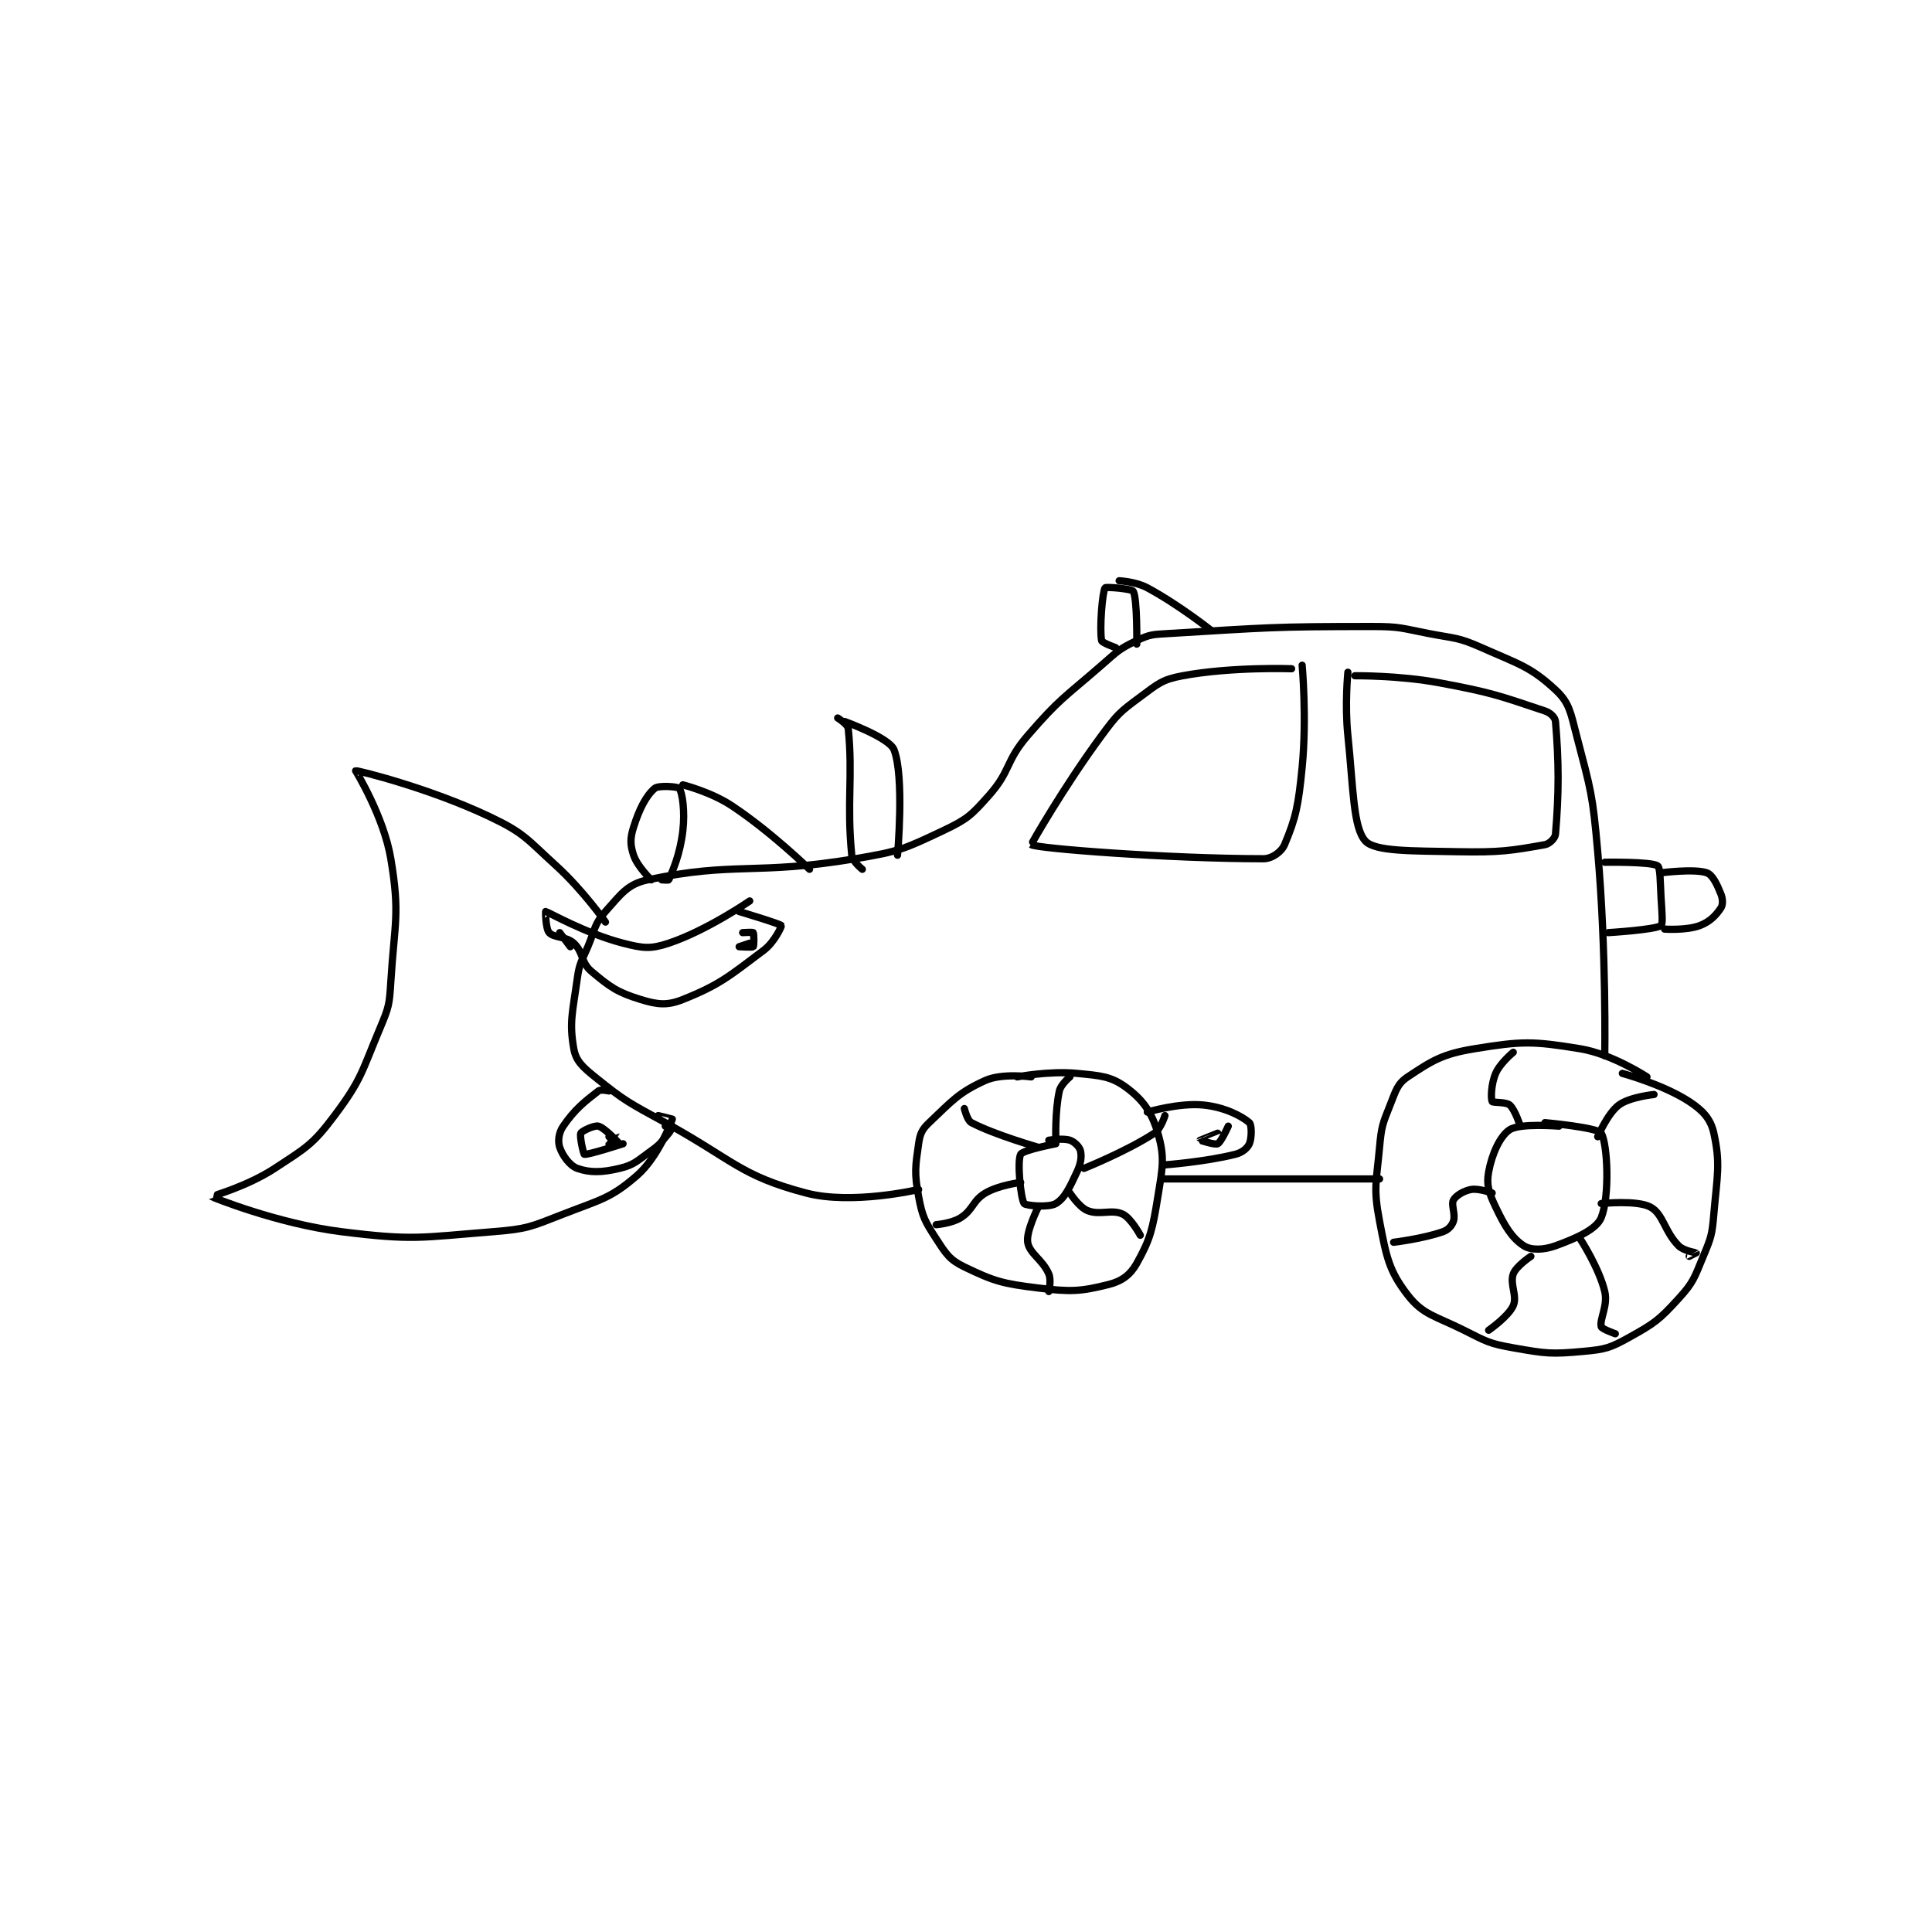 <?xml version="1.0" encoding="utf-8"?>
<!DOCTYPE svg PUBLIC "-//W3C//DTD SVG 1.1//EN" "http://www.w3.org/Graphics/SVG/1.1/DTD/svg11.dtd">
<svg viewBox="0 0 800 800" preserveAspectRatio="xMinYMin meet" xmlns="http://www.w3.org/2000/svg" version="1.1">
<g fill="none" stroke="black" stroke-linecap="round" stroke-linejoin="round" stroke-width="2.059">
<g transform="translate(87.52,240.482) scale(1.457) translate(-64,-65.133)">
<path id="0" d="M472 206.133 C472 206.133 462.13 199.624 453 198.133 C439.512 195.931 436.488 195.931 423 198.133 C413.87 199.624 410.956 201.496 404 206.133 C401.046 208.103 400.641 210.031 399 214.133 C396.834 219.549 396.537 220.228 396 226.133 C395.081 236.239 394.194 237.654 396 247.133 C397.937 257.301 398.686 261.269 404 268.133 C408.375 273.784 411.793 274.03 420 278.133 C426.448 281.357 427.088 281.914 434 283.133 C443.371 284.787 444.712 284.978 454 284.133 C460.235 283.567 461.566 283.152 467 280.133 C474.18 276.145 475.487 275.171 481 269.133 C485.263 264.464 485.456 263.238 488 257.133 C490.259 251.711 490.494 251.037 491 245.133 C491.95 234.055 492.922 230.918 491 222.133 C490.12 218.111 487.954 215.719 484 213.133 C476.563 208.271 465 205.133 465 205.133 "/>
<path id="1" d="M447 220.133 C447 220.133 435.935 219.226 433 221.133 C430.236 222.93 427.922 228.062 427 233.133 C426.321 236.867 427.065 239.069 429 243.133 C431.617 248.629 433.64 251.959 437 254.133 C439 255.428 442.593 255.372 446 254.133 C452.022 251.944 457.655 249.443 459 246.133 C461.43 240.152 460.845 225.247 459 222.133 C458.04 220.514 443 219.133 443 219.133 "/>
<path id="2" d="M297 206.133 C297 206.133 288.758 205 284 207.133 C276.436 210.524 274.47 213.004 268 219.133 C265.947 221.078 265.404 222.307 265 225.133 C264.058 231.728 263.759 233.429 265 240.133 C266.07 245.911 266.773 247.169 270 252.133 C272.793 256.43 273.776 258.094 278 260.133 C286.509 264.241 288.857 264.896 299 266.133 C308.277 267.265 311.031 267.126 319 265.133 C322.739 264.199 325.164 262.411 327 259.133 C330.917 252.139 331.495 249.417 333 240.133 C334.357 231.766 335 229.023 333 222.133 C331.265 216.157 328.73 212.629 324 209.133 C319.69 205.948 316.731 205.785 310 205.133 C302.091 204.368 293 206.133 293 206.133 "/>
<path id="3" d="M304 225.133 C304 225.133 294.636 226.931 294 228.133 C292.966 230.086 294.002 240.736 295 242.133 C295.436 242.744 302.001 243.333 304 242.133 C306.533 240.614 307.934 237.561 310 233.133 C311.132 230.707 311.382 228.854 311 227.133 C310.757 226.041 309.311 224.571 308 224.133 C306.033 223.478 302 224.133 302 224.133 "/>
<path id="4" d="M396 235.133 L334 235.133 "/>
<path id="5" d="M460 200.133 C460 200.133 460.511 170.694 458 142.133 C456.553 125.673 456.088 124.805 452 109.133 C450.277 102.529 449.996 99.833 446 96.133 C438.886 89.546 435.632 88.859 425 84.133 C418.226 81.123 417.532 81.591 410 80.133 C402.175 78.619 401.9 78.133 394 78.133 C365.364 78.133 364.469 78.434 336 80.133 C331.533 80.4 330.76 80.352 327 82.133 C321.967 84.517 321.525 85.192 317 89.133 C306.199 98.54 305.182 98.516 296 109.133 C289.621 116.51 291.271 119.078 285 126.133 C279.952 131.813 278.82 132.903 272 136.133 C260.93 141.377 259.535 142.044 247 144.133 C218.439 148.893 212.858 144.882 188 150.133 C182.266 151.345 180.4 154.216 176 159.133 C172.774 162.739 173.143 164.044 171 169.133 C169.183 173.448 168.614 173.682 168 178.133 C166.687 187.655 165.658 190.619 167 198.133 C167.614 201.572 169.456 203.27 173 206.133 C181.675 213.14 182.644 213.437 193 219.133 C212.454 229.833 214.298 234.198 233 239.133 C246.108 242.593 265 238.133 265 238.133 "/>
<path id="6" d="M371 90.133 C371 90.133 353.993 89.53 340 92.133 C334.15 93.222 333.045 94.404 328 98.133 C322.127 102.474 321.465 103.083 317 109.133 C306.312 123.614 296.926 140.077 297 140.133 C298.42 141.214 336.36 144.133 363 144.133 C365.422 144.133 368.127 142.197 369 140.133 C372.22 132.523 372.935 128.996 374 118.133 C375.373 104.126 374 89.133 374 89.133 "/>
<path id="7" d="M387 91.133 C387 91.133 386.085 100.351 387 109.133 C388.551 124.025 388.474 135.38 392 139.133 C394.787 142.1 405.221 141.883 418 142.133 C430.241 142.373 433.472 141.835 443 140.133 C444.329 139.896 445.899 138.311 446 137.133 C446.992 125.561 446.992 116.705 446 105.133 C445.899 103.956 444.566 102.655 443 102.133 C430.212 97.871 427.981 96.907 413 94.133 C401.403 91.986 389 92.133 389 92.133 "/>
<path id="8" d="M217 156.133 C217 156.133 204.811 164.53 194 168.133 C188.795 169.868 186.651 169.587 181 168.133 C170.43 165.415 159.642 159.225 159 159.133 C158.949 159.126 158.986 163.993 160 165.133 C161.357 166.66 164.803 166.12 167 168.133 C169.779 170.68 168.963 173.576 172 176.133 C177.365 180.652 179.439 182.115 186 184.133 C190.783 185.605 193.554 185.912 198 184.133 C208.596 179.895 211.125 177.54 221 170.133 C224.022 167.867 226.108 163.303 226 163.133 C225.672 162.617 214 159.133 214 159.133 "/>
<path id="9" d="M217 168.133 C217 168.133 214 169.133 214 169.133 C214.001 169.134 217.75 169.383 218 169.133 C218.25 168.883 218.24 165.453 218 165.133 C217.865 164.953 215 165.133 215 165.133 "/>
<path id="10" d="M163 165.133 L166 169.133 "/>
<path id="11" d="M176 162.133 C176 162.133 169.632 153.072 162 146.133 C153.517 138.421 152.988 136.865 143 132.133 C125.792 123.982 105.415 118.956 105 119.133 C104.991 119.137 112.99 132.072 115 144.133 C117.638 159.964 116.062 162.145 115 179.133 C114.6 185.534 114.47 186.267 112 192.133 C106.722 204.668 106.79 206.746 99 217.133 C92.779 225.428 90.951 226.251 82 232.133 C74.249 237.227 63.966 240.101 64 240.133 C64.153 240.279 82.816 247.86 101 250.133 C121.442 252.689 123.268 251.779 144 250.133 C153.834 249.353 154.74 248.747 164 245.133 C174.669 240.97 177.456 240.704 185 234.133 C190.905 228.99 194.634 219.171 195 218.133 C195.008 218.111 191 217.133 191 217.133 "/>
<path id="12" d="M192 150.133 C192 150.133 193.937 150.28 194 150.133 C195.156 147.437 197.229 142.815 198 136.133 C198.634 130.642 197.857 125.419 197 124.133 C196.684 123.66 191.115 123.19 190 124.133 C187.561 126.197 185.632 129.965 184 135.133 C182.987 138.34 183.013 140.173 184 143.133 C185.069 146.341 189 150.133 189 150.133 "/>
<path id="13" d="M198 123.133 C198 123.133 206.011 125.141 212 129.133 C223.313 136.675 234 147.133 234 147.133 "/>
<path id="14" d="M177 210.133 C177 210.133 174.687 209.605 174 210.133 C169.951 213.248 167.239 215.421 164 220.133 C162.716 222.001 162.42 224.392 163 226.133 C163.785 228.489 165.872 231.382 168 232.133 C171.588 233.4 175.014 233.321 180 232.133 C184.234 231.125 184.996 229.993 189 227.133 C191.73 225.184 191.822 224.674 194 222.133 C194.67 221.351 195.023 220.179 195 220.133 C194.985 220.103 193 220.133 193 220.133 "/>
<path id="15" d="M177 223.133 C177 223.133 179 222.131 179 222.133 C179 222.14 177 225.133 177 225.133 "/>
<path id="16" d="M181 225.133 C181 225.133 170.975 228.377 170 228.133 C169.762 228.074 168.595 222.944 169 222.133 C169.331 221.47 172.872 219.826 174 220.133 C175.865 220.642 180 225.133 180 225.133 "/>
<path id="17" d="M330 216.133 C330 216.133 339.085 213.418 346 214.133 C351.919 214.746 356.682 217.172 359 219.133 C359.683 219.711 359.713 223.53 359 225.133 C358.433 226.41 356.975 227.639 355 228.133 C346.37 230.291 335 231.133 335 231.133 "/>
<path id="18" d="M353 220.133 C353 220.133 350.982 224.642 350 225.133 C349.196 225.535 345 224.137 345 224.133 C345 224.127 350 222.133 350 222.133 "/>
<path id="19" d="M460 145.133 C460 145.133 473.057 144.919 475 146.133 C475.824 146.648 475.736 150.647 476 155.133 C476.233 159.095 476.592 162.739 476 163.133 C474.188 164.341 461 165.133 461 165.133 "/>
<path id="20" d="M476 148.133 C476 148.133 485.507 146.901 489 148.133 C490.644 148.713 491.901 151.385 493 154.133 C493.579 155.58 493.621 157.202 493 158.133 C491.603 160.229 489.884 162.052 487 163.133 C483.2 164.558 477 164.133 477 164.133 "/>
<path id="21" d="M327 83.133 C327 83.133 327.177 70.225 326 68.133 C325.584 67.394 318.209 66.808 318 67.133 C317.21 68.362 316.39 78.678 317 82.133 C317.111 82.764 321 84.133 321 84.133 "/>
<path id="22" d="M322 65.133 C322 65.133 326.684 65.348 330 67.133 C338.937 71.946 348 79.133 348 79.133 "/>
<path id="23" d="M242 104.133 C242 104.133 244.875 105.914 245 107.133 C246.365 120.445 244.526 128.393 246 143.133 C246.176 144.889 249 147.133 249 147.133 "/>
<path id="24" d="M244 105.133 C244 105.133 256.658 109.732 258 113.133 C261.017 120.776 259 143.133 259 143.133 "/>
<path id="25" d="M294 236.133 C294 236.133 287.863 236.861 284 239.133 C280.349 241.281 280.573 243.837 277 246.133 C274.426 247.788 270 248.133 270 248.133 "/>
<path id="26" d="M299 243.133 C299 243.133 295.508 250.018 296 253.133 C296.514 256.387 300.242 258.032 302 262.133 C302.76 263.906 302 267.133 302 267.133 "/>
<path id="27" d="M308 239.133 C308 239.133 310.626 243.184 313 244.133 C316.527 245.544 319.846 243.661 323 245.133 C325.351 246.23 328 251.133 328 251.133 "/>
<path id="28" d="M312 232.133 C312 232.133 324.094 227.289 332 222.133 C333.866 220.916 335 217.133 335 217.133 "/>
<path id="29" d="M308 206.133 C308 206.133 305.418 208.25 305 210.133 C303.724 215.873 304 224.133 304 224.133 "/>
<path id="30" d="M299 226.133 C299 226.133 286.645 222.614 280 219.133 C278.799 218.504 278 215.133 278 215.133 "/>
<path id="31" d="M439 257.133 C439 257.133 434.783 259.941 434 262.133 C432.962 265.041 435.204 268.382 434 271.133 C432.654 274.21 427 278.133 427 278.133 "/>
<path id="32" d="M428 239.133 C428 239.133 424.184 237.736 422 238.133 C419.919 238.512 417.703 239.868 417 241.133 C416.27 242.448 417.656 245.166 417 247.133 C416.563 248.445 415.527 249.595 414 250.133 C408.336 252.132 400 253.133 400 253.133 "/>
<path id="33" d="M436 220.133 C436 220.133 434.521 215.464 433 214.133 C431.917 213.185 428.172 213.521 428 213.133 C427.596 212.225 427.706 208.152 429 205.133 C430.25 202.217 434 199.133 434 199.133 "/>
<path id="34" d="M458 223.133 C458 223.133 460.803 216.531 464 214.133 C467.072 211.83 474 211.133 474 211.133 "/>
<path id="35" d="M459 242.133 C459 242.133 469.211 241.067 473 243.133 C476.647 245.122 476.951 250.085 481 254.133 C482.492 255.625 485.951 256.084 486 256.133 C486.007 256.14 484 257.133 484 257.133 "/>
<path id="36" d="M453 252.133 C453 252.133 458.364 260.316 460 267.133 C460.957 271.123 458.473 275.024 459 277.133 C459.162 277.782 463 279.133 463 279.133 "/>
</g>
</g>
</svg>
